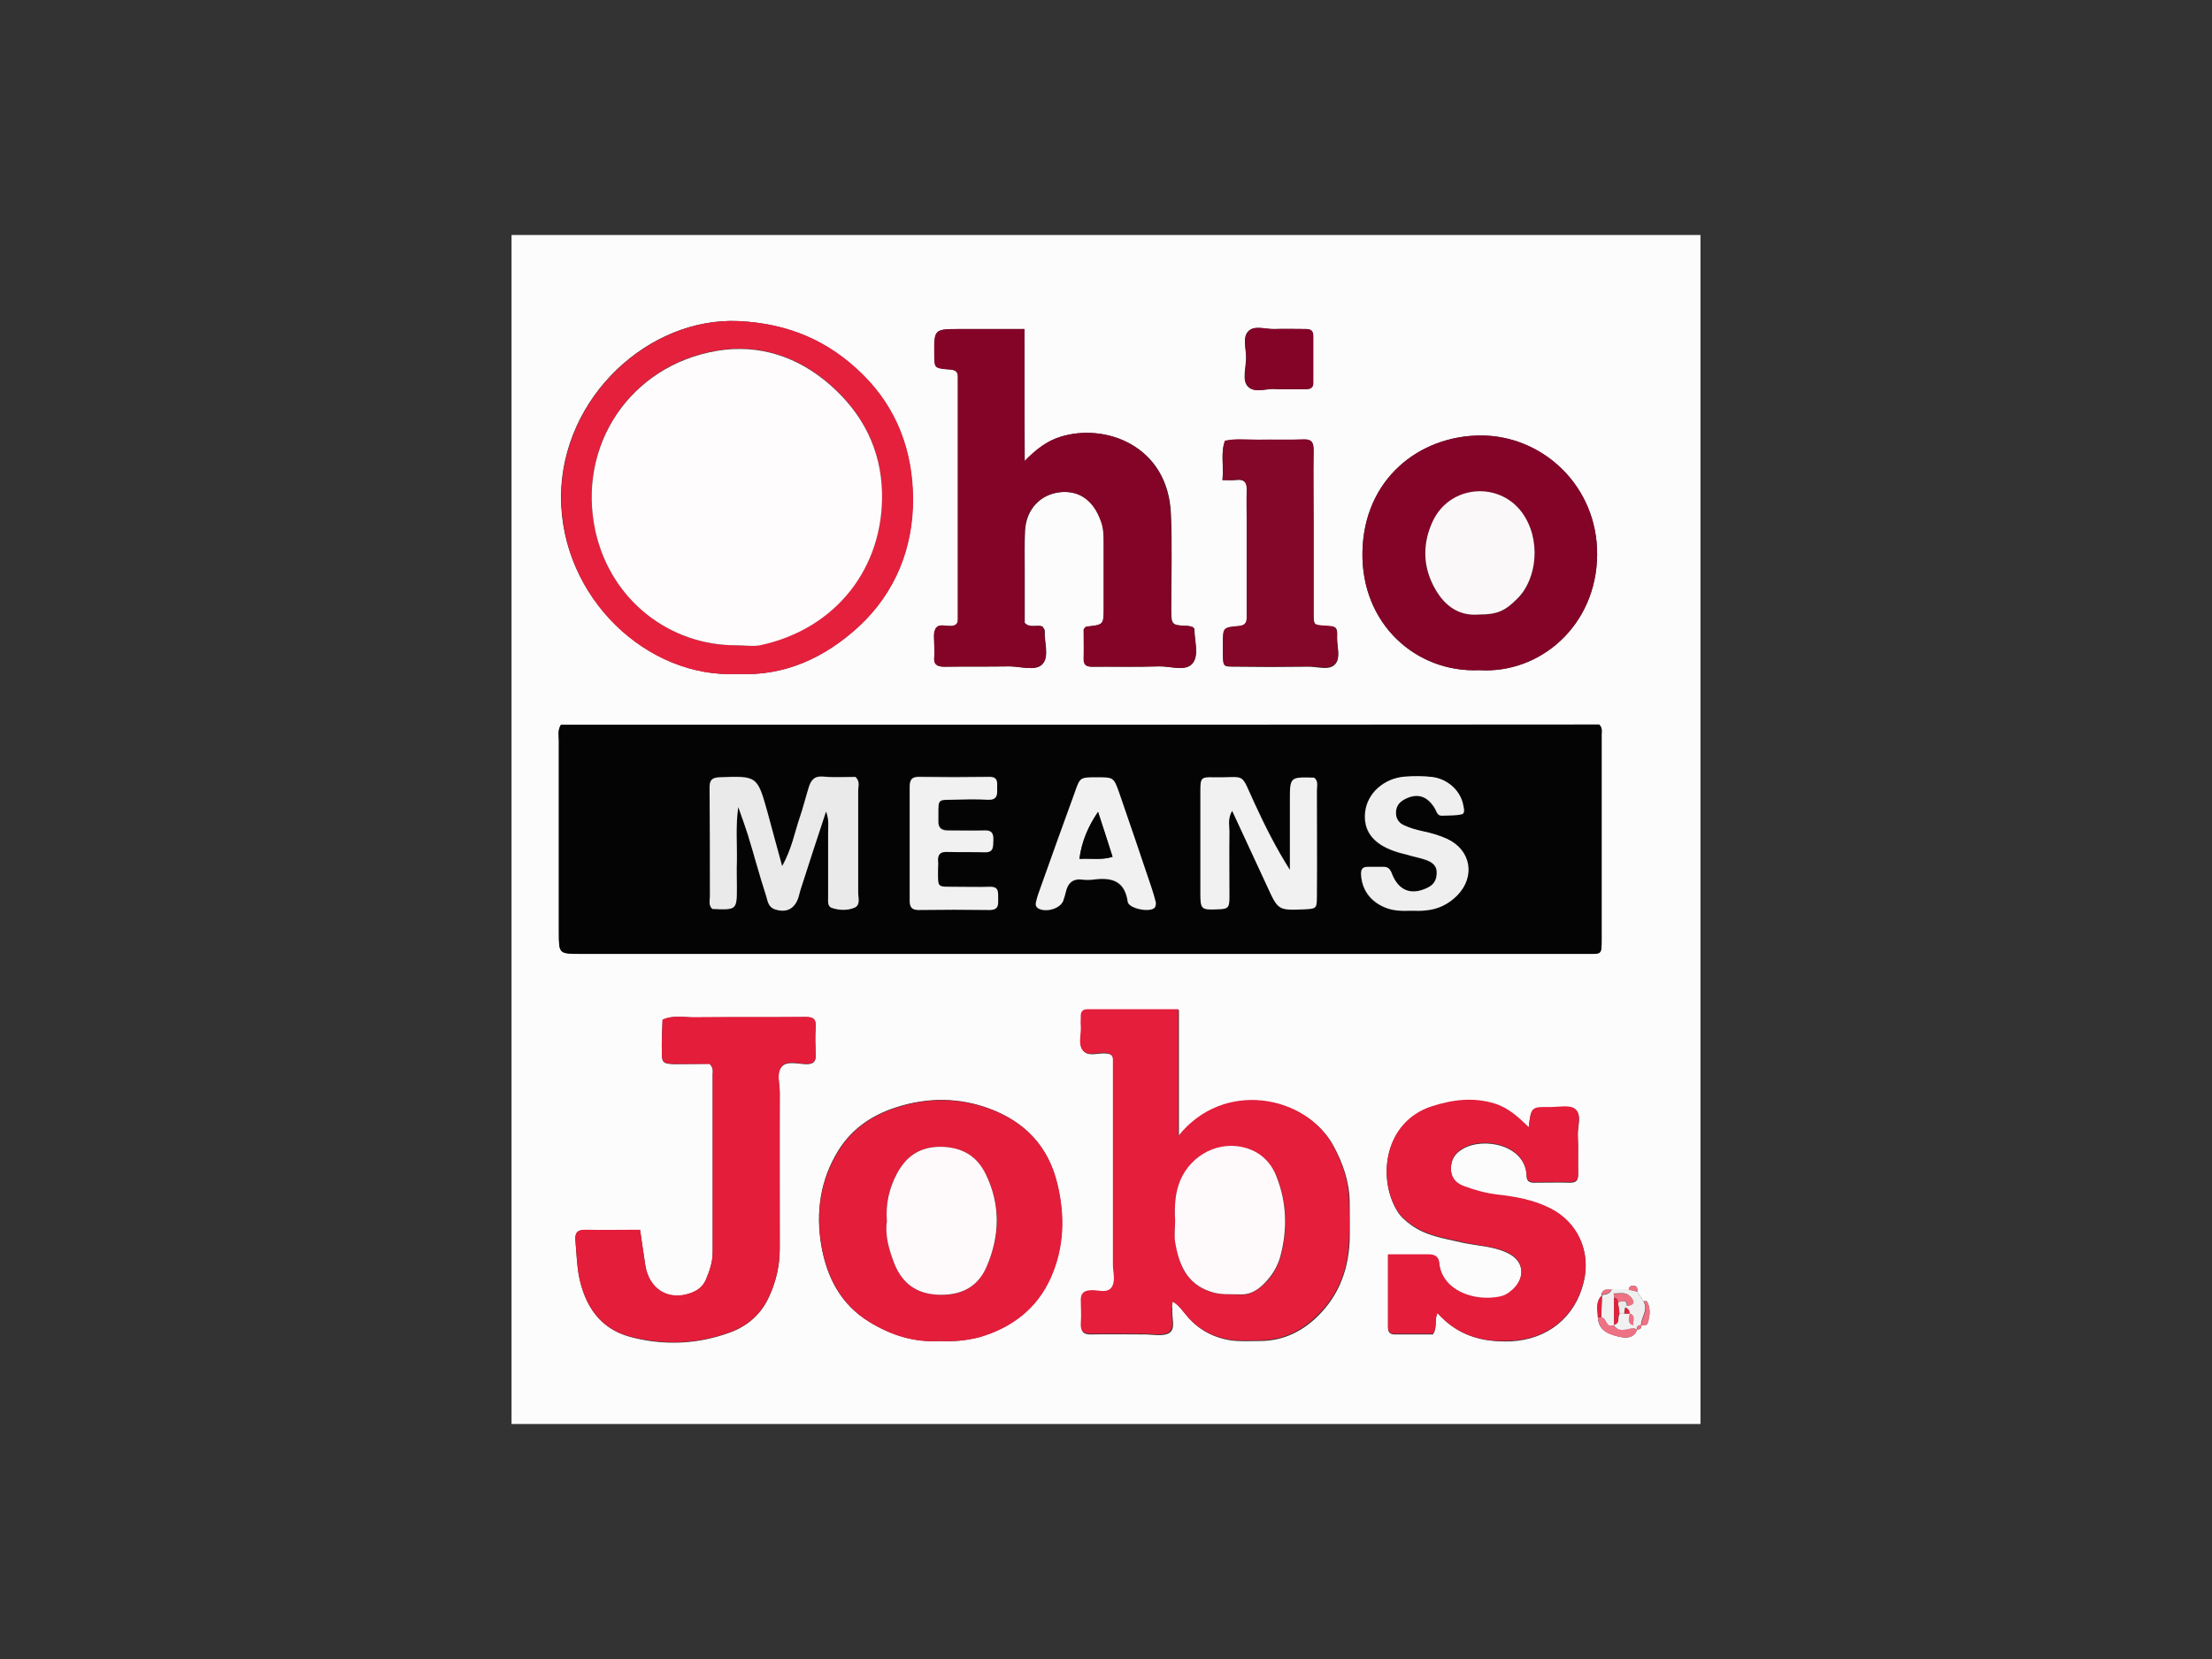 <?xml version="1.0" encoding="utf-8"?>
<!-- Generator: Adobe Illustrator 24.1.1, SVG Export Plug-In . SVG Version: 6.00 Build 0)  -->
<svg version="1.1" id="Layer_1" xmlns="http://www.w3.org/2000/svg" xmlns:xlink="http://www.w3.org/1999/xlink" x="0px" y="0px"
	 viewBox="0 0 640 480" style="enable-background:new 0 0 640 480;" xml:space="preserve">
<rect x="0" y="0" width="640" height="480" fill="#333333" stroke="none"/>
<style type="text/css">
	.st0{fill:#FDFCFC;}
	.st1{fill:#040404;}
	.st2{fill:#E41E3B;}
	.st3{fill:#830427;}
	.st4{fill:#E41D3B;}
	.st5{fill:#E41D3A;}
	.st6{fill:#840428;}
	.st7{fill:#E5203D;}
	.st8{fill:#840628;}
	.st9{fill:#EFEFEF;}
	.st10{fill:#F1F1F2;}
	.st11{fill:#EE7284;}
	.st12{fill:#EAEAEA;}
	.st13{fill:#FEFAFB;}
	.st14{fill:#FBF8F9;}
	.st15{fill:#FEFCFC;}
</style>
<g>
	<g>
		<path class="st0" d="M148,412c0-114.7,0-229.3,0-344c114.7,0,229.3,0,344,0c0,114.7,0,229.3,0,344C377.3,412,262.7,412,148,412z
			 M474.9,383.4L474.9,383.4c0.7,0.1,1.6,0.1,1.8-0.7c0.7-2.1,0.9-4.2-0.2-6.2c-0.1-0.1-0.7,0-1,0c-0.6-0.9-1.2-1.9-1.8-2.8
			c0.2-1-0.2-1.7-1.2-1.7c-0.8,0-1.2,0.5-1.3,1.2c-1.5,0-2.9,0.1-4.4,0.1c-0.2-0.1-0.4-0.2-0.6-0.1c-1.3-0.1-2.6-0.3-2.9,1.5
			l0.1,0.2c-1.8,1.8-1.2,4.1-1.1,6.2c0.2,4,3.3,5,6.4,5.7c1.9,0.4,4.1,0.4,5-2.2l0,0C474.6,384.7,475,384.3,474.9,383.4z
			 M162.3,209.7c-1,1.6-0.6,3.1-0.6,4.6c0,18.5,0,36.9,0,55.4c0,6.2,0,6.2,6.4,6.2c70.2,0,140.5,0,210.7,0c26.8,0,53.7,0,80.5,0
			c4,0,4.1,0.3,4.1-4c0-19.8,0-39.6,0-59.4c0-0.9,0.3-1.9-0.7-2.9C362.6,209.7,262.4,209.7,162.3,209.7z M339.3,376.6
			c1.9,1,2.9,2.7,4.1,4.1c3.3,4,7.6,6.3,12.6,7.1c2.8,0.4,5.7,0.2,8.5,0.2c5.9,0,11-2.1,15.5-6c6.9-6.1,10.1-13.9,10.5-23
			c0.1-3.8,0-7.6,0-11.4c-0.1-5.8-2-11.1-4.7-16.1c-7.9-14.4-31.6-19.1-44.7-2.6c0-12.5,0-24.4,0-36.7c-9,0-17.5,0-26,0
			c-1.8,0-2.3,0.8-2.2,2.4c0.1,0.8,0,1.5,0,2.3c0.2,2.4-1,5.3,0.6,7.2c1.5,1.7,4.3,0.5,6.5,0.7c1.4,0.1,2.1,0.6,2.2,2
			c0,1.3,0,2.7,0,4c0,18.5,0,36.9,0,55.4c0,2.2,0.9,4.9-0.5,6.6c-1.3,1.7-3.9,0.5-6,0.7c-1.9,0.1-2.8,0.9-2.8,2.8
			c0,2.3,0.1,4.6,0,6.8c-0.2,2.2,0.6,3.1,2.9,3c5.1-0.1,10.3,0,15.4,0c2.4,0,5.5,0.7,7.2-0.5c1.9-1.3,0.5-4.6,0.8-7
			C339,377.9,339.1,377.4,339.3,376.6z M296.4,95.2c-6.5,0-12.5,0-18.5,0c-7.6,0-7.6,0-7.5,7.5c0.1,3.7,0,3.8,4.4,4.2
			c1.6,0.1,2.5,0.6,2.4,2.3c0,0.9,0,1.9,0,2.9c0,21.3,0,42.6,0,63.9c0,1.1,0,2.3,0,3.4c0,1.1-0.7,1.6-1.8,1.7
			c-1.6,0.2-3.8-0.9-4.7,0.9c-0.7,1.4-0.2,3.3-0.3,5c0,1,0.1,1.9,0,2.9c-0.3,2.3,0.7,3,2.9,3c6.3-0.1,12.6,0,18.8-0.1
			c3.2,0,7.3,1.4,9.4-0.5c2.3-2.2,0.6-6.5,0.8-9.8c0-0.3-0.3-0.6-0.6-1.2c-1.5-0.7-3.7,0.6-5.2-1.1c0-4.9,0-9.8,0-14.8
			c0-4-0.1-8,0.1-12c0.4-6.1,4.5-10.4,10.2-11c5.7-0.6,9.7,2.4,11.8,8.4c0.7,1.9,0.8,3.7,0.8,5.6c0,6.5,0,12.9,0,19.4
			c0,5,0,4.9-5,5.5c-0.3,0-0.5,0.5-0.8,0.8c0,2.8,0.1,5.7,0,8.5c0,1.7,0.7,2.3,2.4,2.3c6.5,0,12.9,0.1,19.4-0.1
			c3.3-0.1,7.7,1.6,9.7-0.9c1.9-2.3,0.5-6.6,0.5-9.9c0-0.1-0.2-0.3-0.5-0.6c-0.4-0.1-0.9-0.2-1.4-0.3c-4.7-0.2-4.8-0.2-4.8-5
			c0-9.1,0.3-18.3-0.1-27.4c-0.8-19.8-19-26.4-32-22.3c-3.8,1.2-6.9,3.6-10.3,7C296.4,120.2,296.4,107.9,296.4,95.2z M271.9,388
			c3.7,0.2,7.7-0.1,11.5-1.2c9.4-2.7,16.6-8.3,20.6-17.3c3.8-8.7,4.1-17.7,1.9-26.9c-2.6-11-9.4-18-19.5-21.8
			c-8.8-3.3-18-3.4-27.2-0.4c-7.1,2.3-12.9,6.3-16.8,12.7c-5.1,8.4-6.4,17.6-4.8,27.2c1.6,9.3,5.7,17.2,14,22.2
			C257.9,386.3,264.4,388.4,271.9,388z M205.3,307.8c1.2,1.2,0.9,2.2,0.9,3.1c0,17.1,0,34.2,0,51.4c0,2.9-0.9,5.5-2,8.1
			c-1,2.2-2.7,3.2-4.7,3.9c-6.4,2.1-11.8-1.5-12.8-8.2c-0.5-3.3-1-6.6-1.5-10.2c-5.4,0-10.7,0.1-16,0c-2.4-0.1-2.9,1.1-2.7,3.2
			c0.3,3.4,0.4,6.8,1,10.1c1.7,8.5,6,15.2,14.8,17.6c9.7,2.6,19.5,2.2,29-1.3c5.1-1.9,9-5.3,11.3-10.5c2-4.4,3-8.9,3-13.7
			c0-15,0-30.1,0-45.1c0-2.6-1.1-5.8,0.7-7.7c1.6-1.6,4.7-0.6,7.1-0.6c2,0,2.7-0.8,2.6-2.7c-0.1-2.7-0.2-5.3,0-8
			c0.1-2.3-0.7-2.9-2.9-2.9c-10.7,0.1-21.3,0-32,0.1c-3.1,0-6.4-0.8-9.4,0.7c-0.1,3.2-0.3,6.4-0.2,9.6c0,2.7,0.4,3.1,3.5,3.2
			C198.6,307.9,202.2,307.8,205.3,307.8z M428,193.9c17.7,1.1,33.9-13,34.1-33.3c0.2-19.9-15.8-34.7-33.8-34.6
			c-17.7,0.1-33.7,12.6-34.1,33.7C393.8,180.5,409.7,194.7,428,193.9z M415.9,379.9c5.9,6.6,13,8.5,21.2,8.2
			c10.5-0.5,18.6-6.8,21.1-17.1c2.2-8.8-1.7-17.3-9.8-21.3c-4.8-2.4-10-3.3-15.2-3.9c-3.4-0.4-6.7-1.3-9.8-2.5
			c-2.2-0.8-3.7-2.6-3.6-5.3c0.1-2.5,1.1-4.2,3.3-5.5c6.1-3.7,18.4-1.2,18.6,7.8c0,1.5,0.9,1.9,2.2,1.9c3.4,0,6.9-0.1,10.3,0
			c1.7,0,2.4-0.5,2.4-2.3c-0.1-3.8,0.1-7.6-0.1-11.4c-0.1-2.6,1.3-6-0.8-7.5c-1.6-1.2-4.7-0.5-7.2-0.5c-5.5,0-5.5,0-6.2,5.8
			c-2.9-2.9-5.9-5.6-9.8-6.8c-6.2-1.9-12.1-1.2-18.3,0.8c-13.7,4.4-15.7,20.6-10,30c1,1.7,2.3,2.8,3.9,4c4.4,3.3,9.7,4,14.8,5.2
			c4.4,1,9,1,13.2,3c5.6,2.6,5,8.2,0.9,11.3c-0.9,0.7-2,1.3-3,1.5c-7.7,1.6-16.9-2-17.6-9.8c-0.2-1.9-1.4-2.4-3.2-2.4
			c-3.8,0.1-7.5,0-11.6,0c0,7.3,0,14.1,0,21c0,1.4,0.6,2,2,2c3.8,0,7.5,0,11,0C416,383.9,414.9,382,415.9,379.9z M213.4,195
			c13.6,0.7,25.3-4.7,35.1-13.8c10.6-9.8,15.7-22.8,15.6-37c-0.1-13.5-4.5-25.9-14.5-35.8c-10-9.9-21.7-14.8-35.9-15.5
			c-25.9-1.2-51.2,21.9-51.4,50.8C162.3,172.9,187.3,196.3,213.4,195z M353.7,138.9c1.8,0,2.9,0.1,4,0c2.6-0.3,3.3,1,3.1,3.3
			c-0.1,2.8,0,5.7,0,8.6c0,9.1,0,18.3,0,27.4c0,1.7-0.1,2.8-2.3,3c-4.6,0.3-4.6,0.5-4.6,5.1c0,1.1,0,2.3,0,3.4
			c0.1,3.1,0.1,3.2,3.1,3.2c7.2,0.1,14.4,0.1,21.7,0c2.6,0,5.9,1.2,7.6-0.7c1.7-1.8,0.5-5.1,0.6-7.7c0.1-3.1-0.1-3.1-3.5-3.4
			c-3.3-0.2-3.3-0.2-3.3-3.6c0-8.7,0-17.5,0-26.2c0-7-0.1-14.1,0-21.1c0-2.2-0.6-3.1-2.9-3c-4.4,0.1-8.7,0-13.1,0.1
			c-3.2,0.1-6.4-0.4-9.6,0.3C353.1,131,354.1,134.6,353.7,138.9z M369.3,112.6c3.1,0,5.8,0,8.4,0c1.3,0,2.2-0.3,2.2-1.8
			c0-4.5,0-9.1,0-13.6c0-1.4-0.7-2-2.1-2c-3,0-6.1-0.1-9.1,0c-2.6,0.1-5.9-1.2-7.6,0.7c-1.7,1.8-0.5,5.1-0.6,7.7
			c0,2.8-1.2,6.4,0.5,8.2C363.1,114,366.9,112.2,369.3,112.6z"/>
		<path class="st1" d="M162.3,209.7c100.1,0,200.3,0,300.4,0c1,1,0.7,2,0.7,2.9c0,19.8,0,39.6,0,59.4c0,4.3-0.1,4-4.1,4
			c-26.8,0-53.7,0-80.5,0c-70.2,0-140.5,0-210.7,0c-6.4,0-6.4,0-6.4-6.2c0-18.5,0-36.9,0-55.4C161.7,212.9,161.3,211.3,162.3,209.7z
			 M226.3,250.6c-1.6-5.9-2.9-10.9-4.3-15.9c-2.9-10.4-2.9-10.3-13.8-9.9c-2.3,0.1-2.9,0.8-2.9,3c0.1,10.5,0,20.9,0.1,31.4
			c0,1.3-0.5,2.7,0.7,3.7c7.1,0.3,7.1,0.3,7.1-6.4c0-2.5-0.1-5,0-7.4c0.1-5-0.4-10,0.4-15.7c1.1,3.2,2.1,5.6,2.8,8.1
			c1.7,5.8,3.3,11.6,5.2,17.4c0.5,1.5,0.6,3.5,2.6,4.1c3.3,1.1,5.7-0.1,6.8-3.4c0.2-0.7,0.4-1.5,0.6-2.2c2.4-7.4,4.9-14.8,7.4-22.7
			c1,2.3,0.6,4.3,0.6,6.1c0.1,6.3,0,12.6,0,18.8c0,1.1-0.2,2.6,1.1,3c2.2,0.7,4.6,0.9,6.6-0.1c1.7-0.8,1-2.7,1-4.2
			c0-9.9,0-19.8,0-29.7c0-1.3,0.5-2.7-0.8-3.9c-3,0-6.3,0.2-9.5-0.1c-2.5-0.2-3.4,1.2-4,3.1c-0.9,2.9-1.6,5.8-2.6,8.7
			C229.9,240.9,229.1,245.6,226.3,250.6z M356.5,234.6c3.5,7.4,6.9,14.6,10.2,21.8c3.2,7,3.2,7.1,10.8,6.7c3.4-0.2,3.5-0.2,3.6-3.6
			c0-10.3,0-20.5,0-30.8c0-1.3,0.5-2.7-0.8-3.7c-7-0.2-7-0.2-7,6.6c0,2.5,0,4.9,0,7.4c0,4.2,0,8.5,0,12.7c-4-6.3-7.2-12.7-10.2-19.2
			c-4.4-9.5-2.1-7.4-12-7.6c-3.5-0.1-3.7,0.2-3.7,4c0,9.9,0,19.8,0,29.6c0,4.5,0.3,4.7,4.9,4.6c3.1-0.1,3.4-0.4,3.5-3.7
			c0-6.3,0-12.5,0-18.8C355.7,238.7,355.1,236.8,356.5,234.6z M408.4,263.5c1.3,0,2.7,0.1,4,0c3.5-0.3,6.6-1.8,9.1-4.3
			c5.4-5.5,3.9-13.1-2.9-16.4c-2.2-1.1-4.6-1.7-7-2.2c-1.8-0.4-3.7-0.9-5.4-1.7c-1.4-0.6-2.4-1.8-2.4-3.6c0-1.9,0.9-3.2,2.6-4
			c3.6-1.8,6.4-1,8.6,2.6c0.6,0.9,0.6,2.3,2.2,2.2c1.9-0.1,3.8,0,5.6-0.4c1.1-0.2,0.7-1.6,0.5-2.5c-0.7-4.2-4.4-7.7-9-8.3
			c-2.6-0.4-5.3-0.4-8-0.1c-6,0.5-10.8,4.8-11.4,10.2c-0.6,5.3,2.1,9.1,8.3,11.3c1.6,0.6,3.3,0.9,4.9,1.4c1.5,0.4,3,0.7,4.4,1.2
			c1.6,0.6,3.1,1.5,3.1,3.6c0,2.1-0.8,3.5-2.8,4.5c-4.6,2.2-8.3,0.8-10.2-4.2c-0.5-1.3-1.1-1.9-2.4-1.9c-1.5,0-3,0-4.6,0
			c-1.5,0-2,0.7-1.9,2.1c0.2,4.5,2.6,7.8,6.8,9.6C403.2,263.6,405.8,263.5,408.4,263.5z M317.3,224.9c-4.8,0-4.9,0-6.4,4.4
			c-3.3,9.3-6.7,18.5-10,27.8c-0.4,1.2-0.8,2.5-1.2,3.8c-0.2,0.7-0.2,1.5,0.6,2c2.1,1.3,6.3,0.1,7.2-2.1c0.4-0.9,0.6-1.8,0.8-2.7
			c0.7-2.6,2.1-3.9,4.9-3.5c0.9,0.1,1.9,0.1,2.8,0c5.2-0.7,9.3,0.1,10.2,6.4c0.3,2,6.5,3.1,7.8,1.7c0.3-0.3,0.4-1.1,0.3-1.6
			c-0.3-1.3-0.7-2.6-1.1-3.8c-3.2-9.3-6.3-18.6-9.5-27.9C322.3,224.9,322.2,224.9,317.3,224.9z M263.2,243.8c0,5.5,0,11,0,16.5
			c0,1.8,0.5,2.8,2.6,2.8c6.8-0.1,13.7-0.1,20.5,0c2.7,0,2.5-1.7,2.5-3.4c0-1.8,0.2-3.4-2.5-3.3c-3.2,0.2-6.5,0-9.7,0
			c-5.7,0-5.2,0.6-5.2-5.2c0-0.8,0.1-1.5,0-2.3c-0.2-2,0.7-2.7,2.7-2.6c3.6,0.1,7.2-0.1,10.8,0.1c2.7,0.1,2.4-1.6,2.5-3.4
			c0.1-1.8-0.3-2.9-2.4-2.9c-3.6,0.1-7.2,0-10.8,0c-1.8,0-2.8-0.8-2.7-2.7c0-0.8,0-1.5,0-2.3c0-3.8,0-3.8,3.6-3.9
			c3.6,0,7.2-0.1,10.8,0c2.6,0.1,2.7-1.3,2.6-3.2c-0.1-1.7,0.4-3.4-2.4-3.4c-6.6,0.1-13.3,0.1-20,0c-2.4,0-2.9,0.9-2.9,3
			C263.2,233.2,263.2,238.5,263.2,243.8z"/>
		<path class="st2" d="M339.3,376.6c-0.1,0.7-0.3,1.3-0.3,1.8c-0.3,2.4,1.1,5.6-0.8,7c-1.7,1.2-4.7,0.5-7.2,0.5
			c-5.1,0-10.3-0.1-15.4,0c-2.2,0-3-0.8-2.9-3c0.2-2.3,0-4.6,0-6.8c0-1.9,0.9-2.7,2.8-2.8c2-0.2,4.6,1,6-0.7
			c1.4-1.8,0.5-4.4,0.5-6.6c0-18.5,0-36.9,0-55.4c0-1.3,0-2.7,0-4c0-1.4-0.8-1.9-2.2-2c-2.2-0.2-5.1,1.1-6.5-0.7
			c-1.5-1.8-0.4-4.7-0.6-7.2c-0.1-0.8,0-1.5,0-2.3c-0.1-1.6,0.4-2.5,2.2-2.4c8.5,0,17,0,26,0c0,12.3,0,24.2,0,36.7
			c13.1-16.5,36.8-11.8,44.7,2.6c2.7,5,4.6,10.3,4.7,16.1c0.1,3.8,0.2,7.6,0,11.4c-0.3,9.1-3.5,16.9-10.5,23c-4.4,3.9-9.5,6-15.5,6
			c-2.9,0-5.8,0.2-8.5-0.2c-5-0.8-9.3-3.1-12.6-7.1C342.1,379.3,341.1,377.6,339.3,376.6z M340,353.2c0,2.1-0.3,4.2,0.1,6.3
			c1,6.4,3.2,12,10.2,14.3c2.8,0.9,5.6,0.6,8.4,0.8c3.3,0.2,5.6-1.6,7.8-3.8c2-2.1,3.3-4.7,4.1-7.4c2-7.6,1.8-15.3-1.1-22.7
			c-1.6-4.1-4.6-7.1-8.7-8.4c-7.7-2.4-15.9,1.8-19.2,9.3C339.9,345.3,339.8,349.2,340,353.2z"/>
		<path class="st3" d="M296.4,95.2c0,12.7,0,25,0,38.2c3.4-3.5,6.5-5.8,10.3-7c12.9-4.1,31.1,2.4,32,22.3c0.4,9.1,0.1,18.3,0.1,27.4
			c0,4.8,0,4.8,4.8,5c0.5,0,1.1,0.2,1.4,0.3c0.3,0.3,0.5,0.4,0.5,0.6c0.1,3.4,1.4,7.6-0.5,9.9c-2,2.5-6.4,0.8-9.7,0.9
			c-6.5,0.2-12.9,0-19.4,0.1c-1.7,0-2.4-0.5-2.4-2.3c0.1-2.9,0-5.7,0-8.5c0.3-0.3,0.5-0.8,0.8-0.8c5-0.5,5-0.5,5-5.5
			c0-6.5,0-12.9,0-19.4c0-1.9-0.1-3.7-0.8-5.6c-2.1-5.9-6.1-8.9-11.8-8.4c-5.7,0.6-9.9,4.9-10.2,11c-0.2,4-0.1,8-0.1,12
			c0,4.9,0,9.9,0,14.8c1.6,1.7,3.7,0.4,5.2,1.1c0.3,0.6,0.6,0.9,0.6,1.2c-0.2,3.4,1.5,7.6-0.8,9.8c-2,1.9-6.2,0.5-9.4,0.5
			c-6.3,0.1-12.6,0-18.8,0.1c-2.2,0-3.2-0.7-2.9-3c0.1-0.9,0-1.9,0-2.9c0-1.7-0.4-3.6,0.3-5c0.9-1.8,3.1-0.7,4.7-0.9
			c1.1-0.1,1.8-0.6,1.8-1.7c0-1.1,0-2.3,0-3.4c0-21.3,0-42.6,0-63.9c0-1,0-1.9,0-2.9c0.1-1.7-0.7-2.2-2.4-2.3
			c-4.4-0.3-4.4-0.4-4.4-4.2c-0.1-7.5-0.1-7.5,7.5-7.5C283.9,95.2,290,95.2,296.4,95.2z"/>
		<path class="st4" d="M271.9,388c-7.5,0.5-14.1-1.7-20.2-5.4c-8.3-5.1-12.4-12.9-14-22.2c-1.7-9.6-0.3-18.8,4.8-27.2
			c3.9-6.4,9.6-10.4,16.8-12.7c9.2-3,18.3-2.9,27.2,0.4c10.1,3.8,16.9,10.8,19.5,21.8c2.2,9.3,1.9,18.3-1.9,26.9
			c-4,9-11.2,14.5-20.6,17.3C279.6,387.9,275.7,388.2,271.9,388z M256.6,353.4c-0.6,4.1,0.6,8.2,2.2,12.3c2.3,5.6,6.3,8.6,12.5,8.9
			c6.6,0.4,11.5-2.1,14.2-8.2c3.9-8.9,4.1-17.8-0.3-26.7c-2.6-5.3-6.8-7.7-12.7-7.9c-6-0.2-10.1,2.5-12.9,7.6
			C257.3,343.6,256.2,348.1,256.6,353.4z"/>
		<path class="st5" d="M205.3,307.8c-3.1,0-6.7,0.1-10.3,0c-3.1-0.1-3.5-0.4-3.5-3.2c-0.1-3.2,0.1-6.4,0.2-9.6
			c3.1-1.4,6.3-0.6,9.4-0.7c10.7-0.1,21.3,0,32-0.1c2.2,0,3.1,0.6,2.9,2.9c-0.2,2.7-0.1,5.3,0,8c0.1,1.9-0.6,2.7-2.6,2.7
			c-2.4,0-5.5-1.1-7.1,0.6c-1.8,1.9-0.6,5.1-0.7,7.7c-0.1,15,0,30.1,0,45.1c0,4.8-1,9.3-3,13.7c-2.3,5.2-6.2,8.6-11.3,10.5
			c-9.5,3.5-19.3,3.8-29,1.3c-8.8-2.3-13.1-9-14.8-17.6c-0.6-3.3-0.7-6.8-1-10.1c-0.2-2,0.3-3.2,2.7-3.2c5.3,0.1,10.6,0,16,0
			c0.5,3.6,1,6.9,1.5,10.2c1.1,6.8,6.4,10.3,12.8,8.2c1.9-0.6,3.7-1.7,4.7-3.9c1.1-2.6,2-5.2,2-8.1c0-17.1,0-34.2,0-51.4
			C206.3,310,206.5,309,205.3,307.8z"/>
		<path class="st6" d="M428,193.9c-18.3,0.8-34.2-13.4-33.8-34.2c0.4-21.1,16.4-33.6,34.1-33.7c18.1-0.1,34,14.7,33.8,34.6
			C461.9,180.9,445.7,195,428,193.9z M427.8,177.8c5.5,0,7.6-1,11.1-4.4c5.9-5.7,7.1-17.4,1.4-25.1c-6.7-9-20.8-7.9-25.8,2.7
			c-2.9,6.2-3,12.4,0.2,18.5C417.5,174.9,421.7,178.3,427.8,177.8z"/>
		<path class="st4" d="M415.9,379.9c-1,2.2,0,4-1.3,6c-3.4,0-7.2,0-11,0c-1.4,0-2-0.6-2-2c0-6.8,0-13.6,0-21c4.1,0,7.9,0,11.6,0
			c1.8,0,3,0.5,3.2,2.4c0.7,7.9,9.9,11.4,17.6,9.8c1.1-0.2,2.2-0.8,3-1.5c4.1-3.1,4.7-8.7-0.9-11.3c-4.2-1.9-8.8-1.9-13.2-3
			c-5.1-1.2-10.4-1.9-14.8-5.2c-1.6-1.2-2.9-2.3-3.9-4c-5.7-9.4-3.7-25.5,10-30c6.2-2,12.1-2.7,18.3-0.8c3.9,1.2,6.8,3.9,9.8,6.8
			c0.7-5.8,0.7-5.9,6.2-5.8c2.4,0,5.6-0.7,7.2,0.5c2,1.6,0.7,5,0.8,7.5c0.2,3.8,0,7.6,0.1,11.4c0,1.7-0.7,2.3-2.4,2.3
			c-3.4-0.1-6.9,0-10.3,0c-1.3,0-2.1-0.4-2.2-1.9c-0.3-9-12.6-11.5-18.6-7.8c-2.2,1.3-3.2,3-3.3,5.5c-0.1,2.7,1.3,4.4,3.6,5.3
			c3.2,1.2,6.4,2.1,9.8,2.5c5.2,0.6,10.4,1.5,15.2,3.9c8.1,4,11.9,12.5,9.8,21.3c-2.5,10.3-10.6,16.7-21.1,17.1
			C429,388.4,421.8,386.5,415.9,379.9z"/>
		<path class="st7" d="M213.4,195c-26.1,1.4-51.1-22-51-51.3c0.1-28.8,25.5-52,51.4-50.8c14.3,0.7,25.9,5.6,35.9,15.5
			c10,9.9,14.4,22.3,14.5,35.8c0.1,14.2-5.1,27.2-15.6,37C238.7,190.3,227,195.7,213.4,195z M213.1,186.7c2.3,0,4.6,0.4,6.8-0.1
			c22.1-4.7,35.8-22.6,35.3-44.2c-0.3-12.5-5.6-22.9-15.1-31.2c-9.4-8.2-20.6-11.8-32.6-9.8c-25.1,4.2-40.7,27.4-35.2,52.3
			C176.8,173.8,193.9,186.8,213.1,186.7z"/>
		<path class="st8" d="M353.7,138.9c0.5-4.3-0.6-7.9,0.7-11.4c3.2-0.7,6.4-0.3,9.6-0.3c4.4-0.1,8.7,0.1,13.1-0.1
			c2.3-0.1,2.9,0.8,2.9,3c-0.1,7,0,14.1,0,21.1c0,8.7,0,17.5,0,26.2c0,3.4,0.1,3.4,3.3,3.6c3.4,0.2,3.5,0.2,3.5,3.4
			c0,2.6,1.1,5.9-0.6,7.7c-1.7,1.8-5,0.6-7.6,0.7c-7.2,0.1-14.4,0.1-21.7,0c-3,0-3-0.1-3.1-3.2c0-1.1,0-2.3,0-3.4
			c0-4.6,0-4.7,4.6-5.1c2.2-0.2,2.3-1.3,2.3-3c0-9.1,0-18.3,0-27.4c0-2.9-0.1-5.7,0-8.6c0.1-2.3-0.5-3.6-3.1-3.3
			C356.6,139,355.4,138.9,353.7,138.9z"/>
		<path class="st6" d="M369.3,112.6c-2.5-0.5-6.2,1.4-8.2-0.8c-1.7-1.9-0.5-5.4-0.5-8.2c0-2.6-1.1-5.8,0.6-7.7
			c1.7-1.9,5-0.6,7.6-0.7c3-0.1,6.1,0,9.1,0c1.4,0,2.1,0.5,2.1,2c0,4.5,0,9.1,0,13.6c0,1.5-0.9,1.8-2.2,1.8
			C375.1,112.6,372.5,112.6,369.3,112.6z"/>
		<path class="st9" d="M473.7,373.7c0.6,0.9,1.2,1.9,1.8,2.8c1.5,2.5-0.7,4.6-0.7,6.9l0,0c-0.8,0-1.2,0.3-1.2,1.2l0,0
			c-0.4-0.1-0.8-0.2-1.2-0.3c0-0.3,0-0.6,0-0.9c-0.3-1.2,1-2.9-1.1-3.4l0,0c0.1-1-0.5-1.5-1.2-1.8c0.2-0.1,0.3-0.2,0.5-0.4
			c2.4-0.2,2.3-1.4,0.9-2.8c-1.4-1.4-3.2-0.6-4.8-0.8c0-0.4,0-0.7,0-1.1c1.5,0,2.9-0.1,4.4-0.1C472,373.3,472.9,373.5,473.7,373.7z"
			/>
		<path class="st10" d="M466.9,373.3c0,0.4,0,0.7,0,1.1c0,0.4,0.1,0.8,0.1,1.2c0,2.6,0,5.1,0,7.7l-0.2,0.2c-2.3,0.9-1.9-2.2-3.5-2.3
			c0.1-2.1,0.1-4.2,0.2-6.3l-0.1-0.2c1.2-0.1,2.3-0.3,2.9-1.5C466.5,373.1,466.7,373.2,466.9,373.3z"/>
		<path class="st11" d="M463.3,381.1c1.6,0.1,1.3,3.2,3.5,2.3c1.6,2.3,3.8,0.9,5.7,0.9c0.4,0.1,0.8,0.2,1.2,0.3
			c-0.8,2.6-3.1,2.6-5,2.2c-3.1-0.6-6.1-1.7-6.4-5.7C462.7,381.1,463,381.1,463.3,381.1z"/>
		<path class="st11" d="M474.9,383.5c0-2.3,2.2-4.5,0.7-6.9c0.4,0,1-0.1,1,0c1,2,0.8,4.2,0.2,6.2
			C476.5,383.6,475.6,383.5,474.9,383.5z"/>
		<path class="st7" d="M463.3,381.1c-0.3,0-0.6,0-0.9-0.1c-0.1-2.2-0.8-4.4,1.1-6.2C463.4,376.9,463.4,379,463.3,381.1z"/>
		<path class="st11" d="M473.7,373.7c-0.8-0.2-1.7-0.3-2.5-0.5c0.1-0.8,0.5-1.3,1.3-1.2C473.6,372,473.9,372.7,473.7,373.7z"/>
		<path class="st11" d="M466.3,373.1c-0.6,1.2-1.7,1.4-2.9,1.5C463.7,372.8,465,373,466.3,373.1z"/>
		<path class="st11" d="M473.7,384.6c-0.1-0.8,0.3-1.2,1.2-1.2C475,384.3,474.6,384.7,473.7,384.6z"/>
		<path class="st12" d="M226.3,250.6c2.8-5,3.6-9.7,5.1-14.1c1-2.9,1.7-5.8,2.6-8.7c0.6-1.9,1.5-3.3,4-3.1c3.2,0.3,6.4,0.1,9.5,0.1
			c1.4,1.3,0.8,2.7,0.8,3.9c0,9.9,0,19.8,0,29.7c0,1.4,0.7,3.4-1,4.2c-2.1,0.9-4.5,0.8-6.6,0.1c-1.3-0.4-1.1-1.9-1.1-3
			c0-6.3,0-12.6,0-18.8c0-1.9,0.3-3.8-0.6-6.1c-2.6,7.8-5,15.2-7.4,22.7c-0.2,0.7-0.4,1.5-0.6,2.2c-1.1,3.3-3.5,4.5-6.8,3.4
			c-2.1-0.7-2.1-2.7-2.6-4.1c-1.9-5.8-3.4-11.6-5.2-17.4c-0.8-2.5-1.7-5-2.8-8.1c-0.8,5.7-0.3,10.7-0.4,15.7c-0.1,2.5,0,4.9,0,7.4
			c0,6.7,0,6.7-7.1,6.4c-1.2-1.1-0.7-2.5-0.7-3.7c0-10.5,0-20.9-0.1-31.4c0-2.1,0.6-2.9,2.9-3c10.8-0.4,10.9-0.4,13.8,9.9
			C223.3,239.7,224.7,244.7,226.3,250.6z"/>
		<path class="st10" d="M356.5,234.6c-1.3,2.2-0.8,4.1-0.8,6c-0.1,6.3,0,12.5,0,18.8c0,3.3-0.3,3.6-3.5,3.7c-4.6,0.2-4.9,0-4.9-4.6
			c0-9.9,0-19.8,0-29.6c0-3.8,0.2-4.1,3.7-4c9.9,0.2,7.6-1.9,12,7.6c3,6.5,6.2,12.9,10.2,19.2c0-4.2,0-8.5,0-12.7c0-2.5,0-4.9,0-7.4
			c0-6.8,0-6.8,7-6.6c1.3,1,0.8,2.4,0.8,3.7c0,10.3,0.1,20.5,0,30.8c0,3.4-0.2,3.4-3.6,3.6c-7.6,0.3-7.6,0.3-10.8-6.7
			C363.3,249.2,359.9,242,356.5,234.6z"/>
		<path class="st9" d="M408.4,263.5c-2.7,0.1-5.3,0.1-7.8-1c-4.2-1.8-6.6-5.2-6.8-9.6c0-1.4,0.4-2.1,1.9-2.1c1.5,0,3,0,4.6,0
			c1.3,0,1.9,0.6,2.4,1.9c1.9,5,5.6,6.4,10.2,4.2c2-0.9,2.8-2.3,2.8-4.5c0-2.1-1.5-3-3.1-3.6c-1.4-0.5-2.9-0.8-4.4-1.2
			c-1.6-0.5-3.3-0.8-4.9-1.4c-6.2-2.2-8.9-6-8.3-11.3c0.6-5.3,5.3-9.7,11.4-10.2c2.6-0.2,5.4-0.2,8,0.1c4.6,0.6,8.3,4.1,9,8.3
			c0.2,0.9,0.5,2.3-0.5,2.5c-1.8,0.4-3.7,0.3-5.6,0.4c-1.5,0.1-1.6-1.3-2.2-2.2c-2.2-3.6-5.1-4.4-8.6-2.6c-1.7,0.9-2.6,2.1-2.6,4
			c0,1.8,1,3,2.4,3.6c1.7,0.8,3.6,1.3,5.4,1.7c2.4,0.5,4.8,1.2,7,2.2c6.9,3.2,8.3,10.9,2.9,16.4c-2.5,2.5-5.5,4-9.1,4.3
			C411.1,263.6,409.8,263.5,408.4,263.5z"/>
		<path class="st10" d="M317.3,224.9c4.9,0,4.9,0,6.5,4.4c3.2,9.3,6.4,18.6,9.5,27.9c0.4,1.3,0.8,2.5,1.1,3.8c0.1,0.5,0,1.2-0.3,1.6
			c-1.3,1.5-7.5,0.3-7.8-1.7c-0.9-6.4-5-7.1-10.2-6.4c-0.9,0.1-1.9,0.1-2.8,0c-2.8-0.4-4.3,0.9-4.9,3.5c-0.2,0.9-0.5,1.8-0.8,2.7
			c-0.9,2.2-5,3.4-7.2,2.1c-0.8-0.5-0.8-1.2-0.6-2c0.3-1.3,0.7-2.5,1.2-3.8c3.3-9.3,6.6-18.5,10-27.8
			C312.5,224.9,312.5,224.9,317.3,224.9z M317.7,234.9c-2.8,4.2-4.7,8.5-5.4,13.6c3.5-0.2,6.5,0.4,9.6-0.6
			C320.4,243.4,319.1,239.1,317.7,234.9z"/>
		<path class="st10" d="M263.2,243.8c0-5.3,0-10.6,0-16c0-2.1,0.5-3.1,2.9-3c6.6,0.1,13.3,0.1,20,0c2.8-0.1,2.4,1.7,2.4,3.4
			c0.1,1.9-0.1,3.3-2.6,3.2c-3.6-0.2-7.2-0.1-10.8,0c-3.6,0-3.6,0.1-3.6,3.9c0,0.8,0,1.5,0,2.3c-0.1,1.9,0.9,2.7,2.7,2.7
			c3.6,0,7.2,0.1,10.8,0c2.1-0.1,2.5,1.1,2.4,2.9c-0.1,1.7,0.2,3.5-2.5,3.4c-3.6-0.1-7.2,0-10.8-0.1c-2-0.1-2.8,0.7-2.7,2.6
			c0.1,0.8,0,1.5,0,2.3c0,5.8-0.4,5.1,5.2,5.2c3.2,0,6.5,0.1,9.7,0c2.7-0.1,2.5,1.5,2.5,3.3c0,1.7,0.3,3.4-2.5,3.4
			c-6.8-0.1-13.7-0.1-20.5,0c-2.1,0-2.6-0.9-2.6-2.8C263.2,254.8,263.2,249.3,263.2,243.8z"/>
		<path class="st13" d="M340,353.2c-0.2-4-0.1-7.9,1.5-11.7c3.2-7.5,11.4-11.7,19.2-9.3c4.2,1.3,7.2,4.3,8.7,8.4
			c2.9,7.4,3.1,15.1,1.1,22.7c-0.7,2.7-2.1,5.2-4.1,7.4c-2.1,2.3-4.4,4-7.8,3.8c-2.8-0.1-5.6,0.2-8.4-0.8
			c-6.9-2.3-9.1-7.9-10.2-14.3C339.7,357.4,340,355.3,340,353.2z"/>
		<path class="st13" d="M256.6,353.4c-0.4-5.2,0.7-9.7,3-14c2.8-5.1,6.8-7.7,12.9-7.6c5.9,0.2,10.1,2.6,12.7,7.9
			c4.3,8.8,4.1,17.8,0.3,26.7c-2.6,6.1-7.6,8.5-14.2,8.2c-6.2-0.3-10.2-3.3-12.5-8.9C257.2,361.6,256,357.4,256.6,353.4z"/>
		<path class="st14" d="M427.8,177.8c-6.1,0.5-10.3-2.9-13.1-8.4c-3.1-6.1-3-12.4-0.2-18.5c4.9-10.6,19.1-11.7,25.8-2.7
			c5.7,7.7,4.5,19.4-1.4,25.1C435.4,176.8,433.2,177.8,427.8,177.8z"/>
		<path class="st15" d="M213.1,186.7c-19.2,0.1-36.3-12.9-40.8-32.9c-5.5-24.9,10.1-48.1,35.2-52.3c12-2,23.2,1.6,32.6,9.8
			c9.5,8.3,14.8,18.7,15.1,31.2c0.5,21.6-13.2,39.5-35.3,44.2C217.8,187.1,215.4,186.7,213.1,186.7z"/>
		<path class="st10" d="M472.6,384.3c-2,0.1-4.1,1.5-5.7-0.9l0.2-0.2c1.8-0.4,0.7-2.3,1.6-3.2c0.5,0,0.9,0,1.4,0c0.5,0,1,0,1.5,0
			l0,0c-0.1,1.3-0.8,2.8,1.1,3.4C472.6,383.8,472.6,384,472.6,384.3z"/>
		<path class="st11" d="M467,375.5c0-0.4-0.1-0.8-0.1-1.2c1.6,0.2,3.4-0.6,4.8,0.8c1.4,1.4,1.4,2.5-0.9,2.8c0-2.3-1.6-1.1-2.6-1.2
			C468,376.1,467.8,375.5,467,375.5z"/>
		<path class="st12" d="M468.1,376.7c1,0.1,2.6-1.1,2.6,1.2c-0.2,0.1-0.3,0.3-0.5,0.4c-0.1,0.6-0.2,1.2-0.3,1.8c-0.5,0-0.9,0-1.4,0
			C468.4,378.9,468.3,377.8,468.1,376.7z"/>
		<path class="st11" d="M472.6,383.5c-2-0.6-1.2-2.1-1.1-3.4C473.6,380.6,472.3,382.3,472.6,383.5z"/>
		<path class="st7" d="M470,380.1c0.1-0.6,0.2-1.2,0.3-1.8c0.8,0.4,1.3,0.9,1.2,1.8C471,380.1,470.5,380.1,470,380.1z"/>
		<path class="st7" d="M468.1,376.7c0.2,1.1,0.3,2.2,0.5,3.4c-0.9,0.9,0.3,2.8-1.6,3.2c0-2.6,0-5.1,0-7.7
			C467.8,375.5,468,376.1,468.1,376.7z"/>
		<path class="st1" d="M317.7,234.9c1.4,4.3,2.8,8.5,4.2,13c-3.1,1-6.1,0.4-9.6,0.6C313,243.4,314.8,239.1,317.7,234.9z"/>
	</g>
</g>
</svg>
